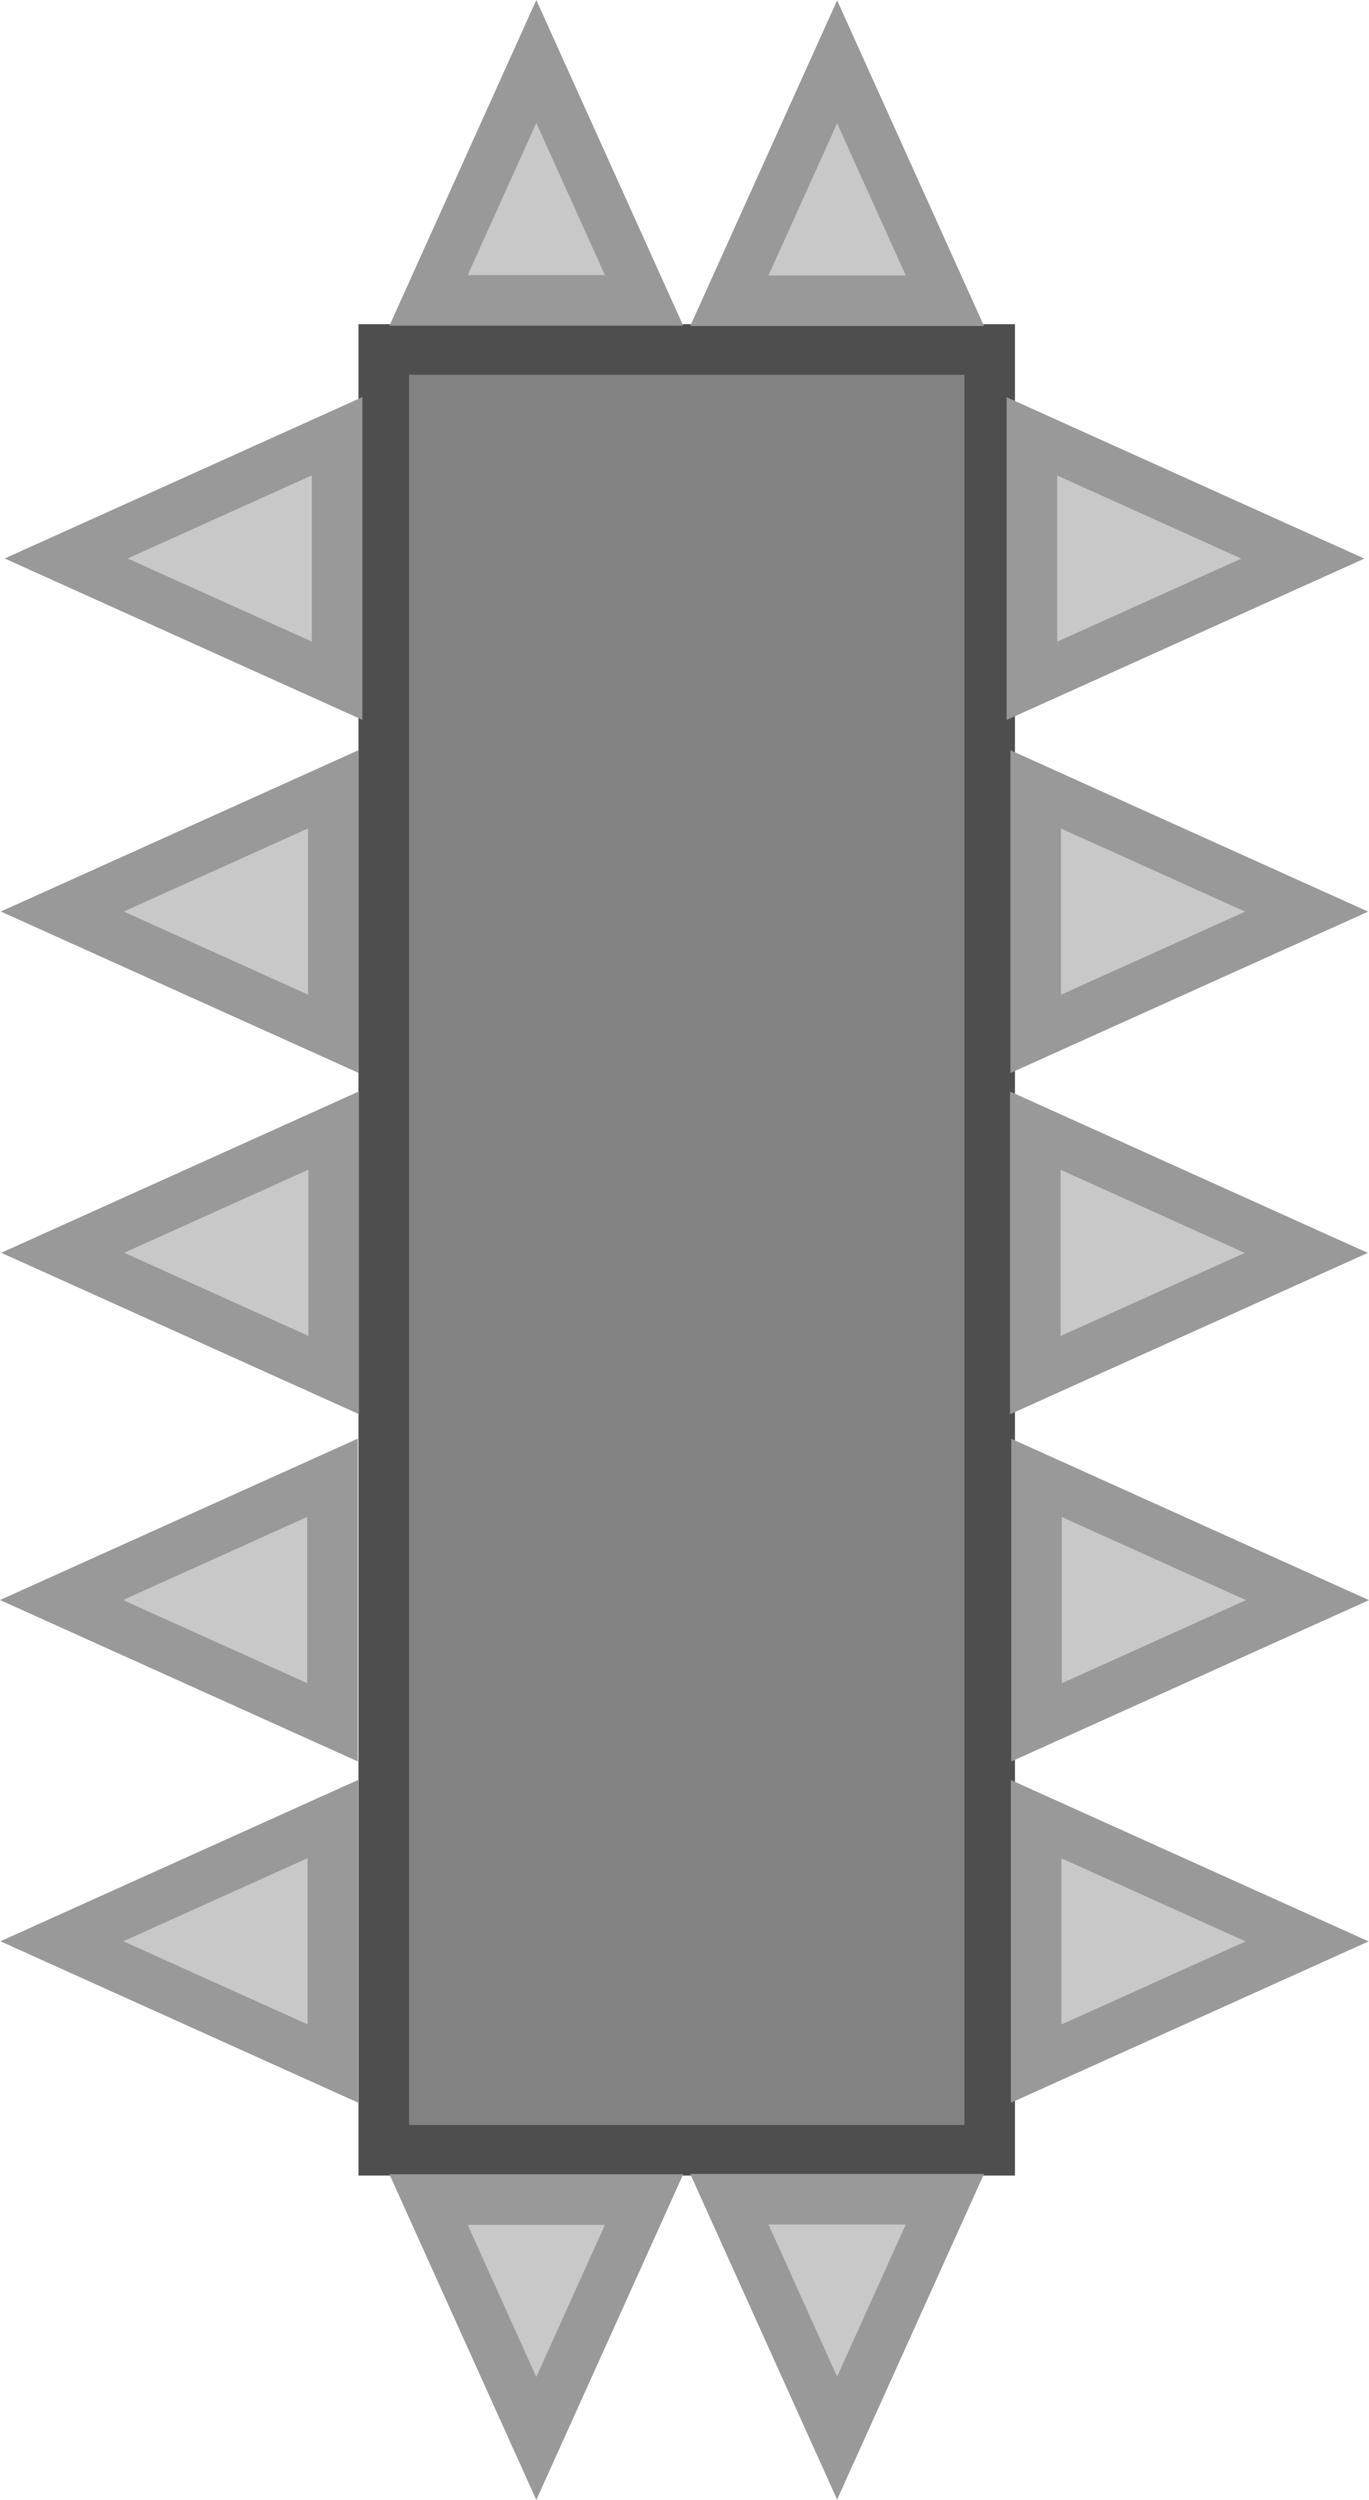 <svg version="1.1" xmlns="http://www.w3.org/2000/svg" xmlns:xlink="http://www.w3.org/1999/xlink" width="176.006" height="321.381" viewBox="0,0,176.006,321.381"><g transform="translate(-594.712,-223.321)"><g data-paper-data="{&quot;isPaintingLayer&quot;:true}" fill-rule="nonzero" stroke-width="6.5" stroke-linecap="butt" stroke-linejoin="miter" stroke-miterlimit="10" stroke-dasharray="" stroke-dashoffset="0" style="mix-blend-mode: normal"><path d="M644.048,499.749v-231.499h77.903v231.499z" fill="#828282" stroke="#4e4e4e"/><path d="M727.924,457.184l34.839,15.714l-34.839,15.714z" fill="#c8c8c8" stroke="#999999"/><path d="M727.975,413.313l34.839,15.714l-34.839,15.714z" fill="#c8c8c8" stroke="#999999"/><path d="M727.818,368.673l34.839,15.714l-34.839,15.714z" fill="#c8c8c8" stroke="#999999"/><path d="M727.868,324.802l34.839,15.714l-34.839,15.714z" fill="#c8c8c8" stroke="#999999"/><path d="M727.377,279.418l34.839,15.714l-34.839,15.714z" fill="#c8c8c8" stroke="#999999"/><path d="M688.484,261.981l13.853,-30.712l13.853,30.712z" fill="#c8c8c8" stroke="#999999"/><path d="M649.81,261.937l13.853,-30.712l13.853,30.712z" fill="#c8c8c8" stroke="#999999"/><path d="M716.19,506.042l-13.853,30.712l-13.853,-30.712z" data-paper-data="{&quot;index&quot;:null}" fill="#c8c8c8" stroke="#999999"/><path d="M677.516,506.086l-13.853,30.712l-13.853,-30.712z" data-paper-data="{&quot;index&quot;:null}" fill="#c8c8c8" stroke="#999999"/><path d="M637.505,488.597l-34.839,-15.714l34.839,-15.714z" data-paper-data="{&quot;index&quot;:null}" fill="#c8c8c8" stroke="#999999"/><path d="M637.455,444.726l-34.839,-15.714l34.839,-15.714z" data-paper-data="{&quot;index&quot;:null}" fill="#c8c8c8" stroke="#999999"/><path d="M637.611,400.087l-34.839,-15.714l34.839,-15.714z" data-paper-data="{&quot;index&quot;:null}" fill="#c8c8c8" stroke="#999999"/><path d="M637.561,356.216l-34.839,-15.714l34.839,-15.714z" data-paper-data="{&quot;index&quot;:null}" fill="#c8c8c8" stroke="#999999"/><path d="M638.053,310.831l-34.839,-15.714l34.839,-15.714z" data-paper-data="{&quot;index&quot;:null}" fill="#c8c8c8" stroke="#999999"/></g></g></svg>